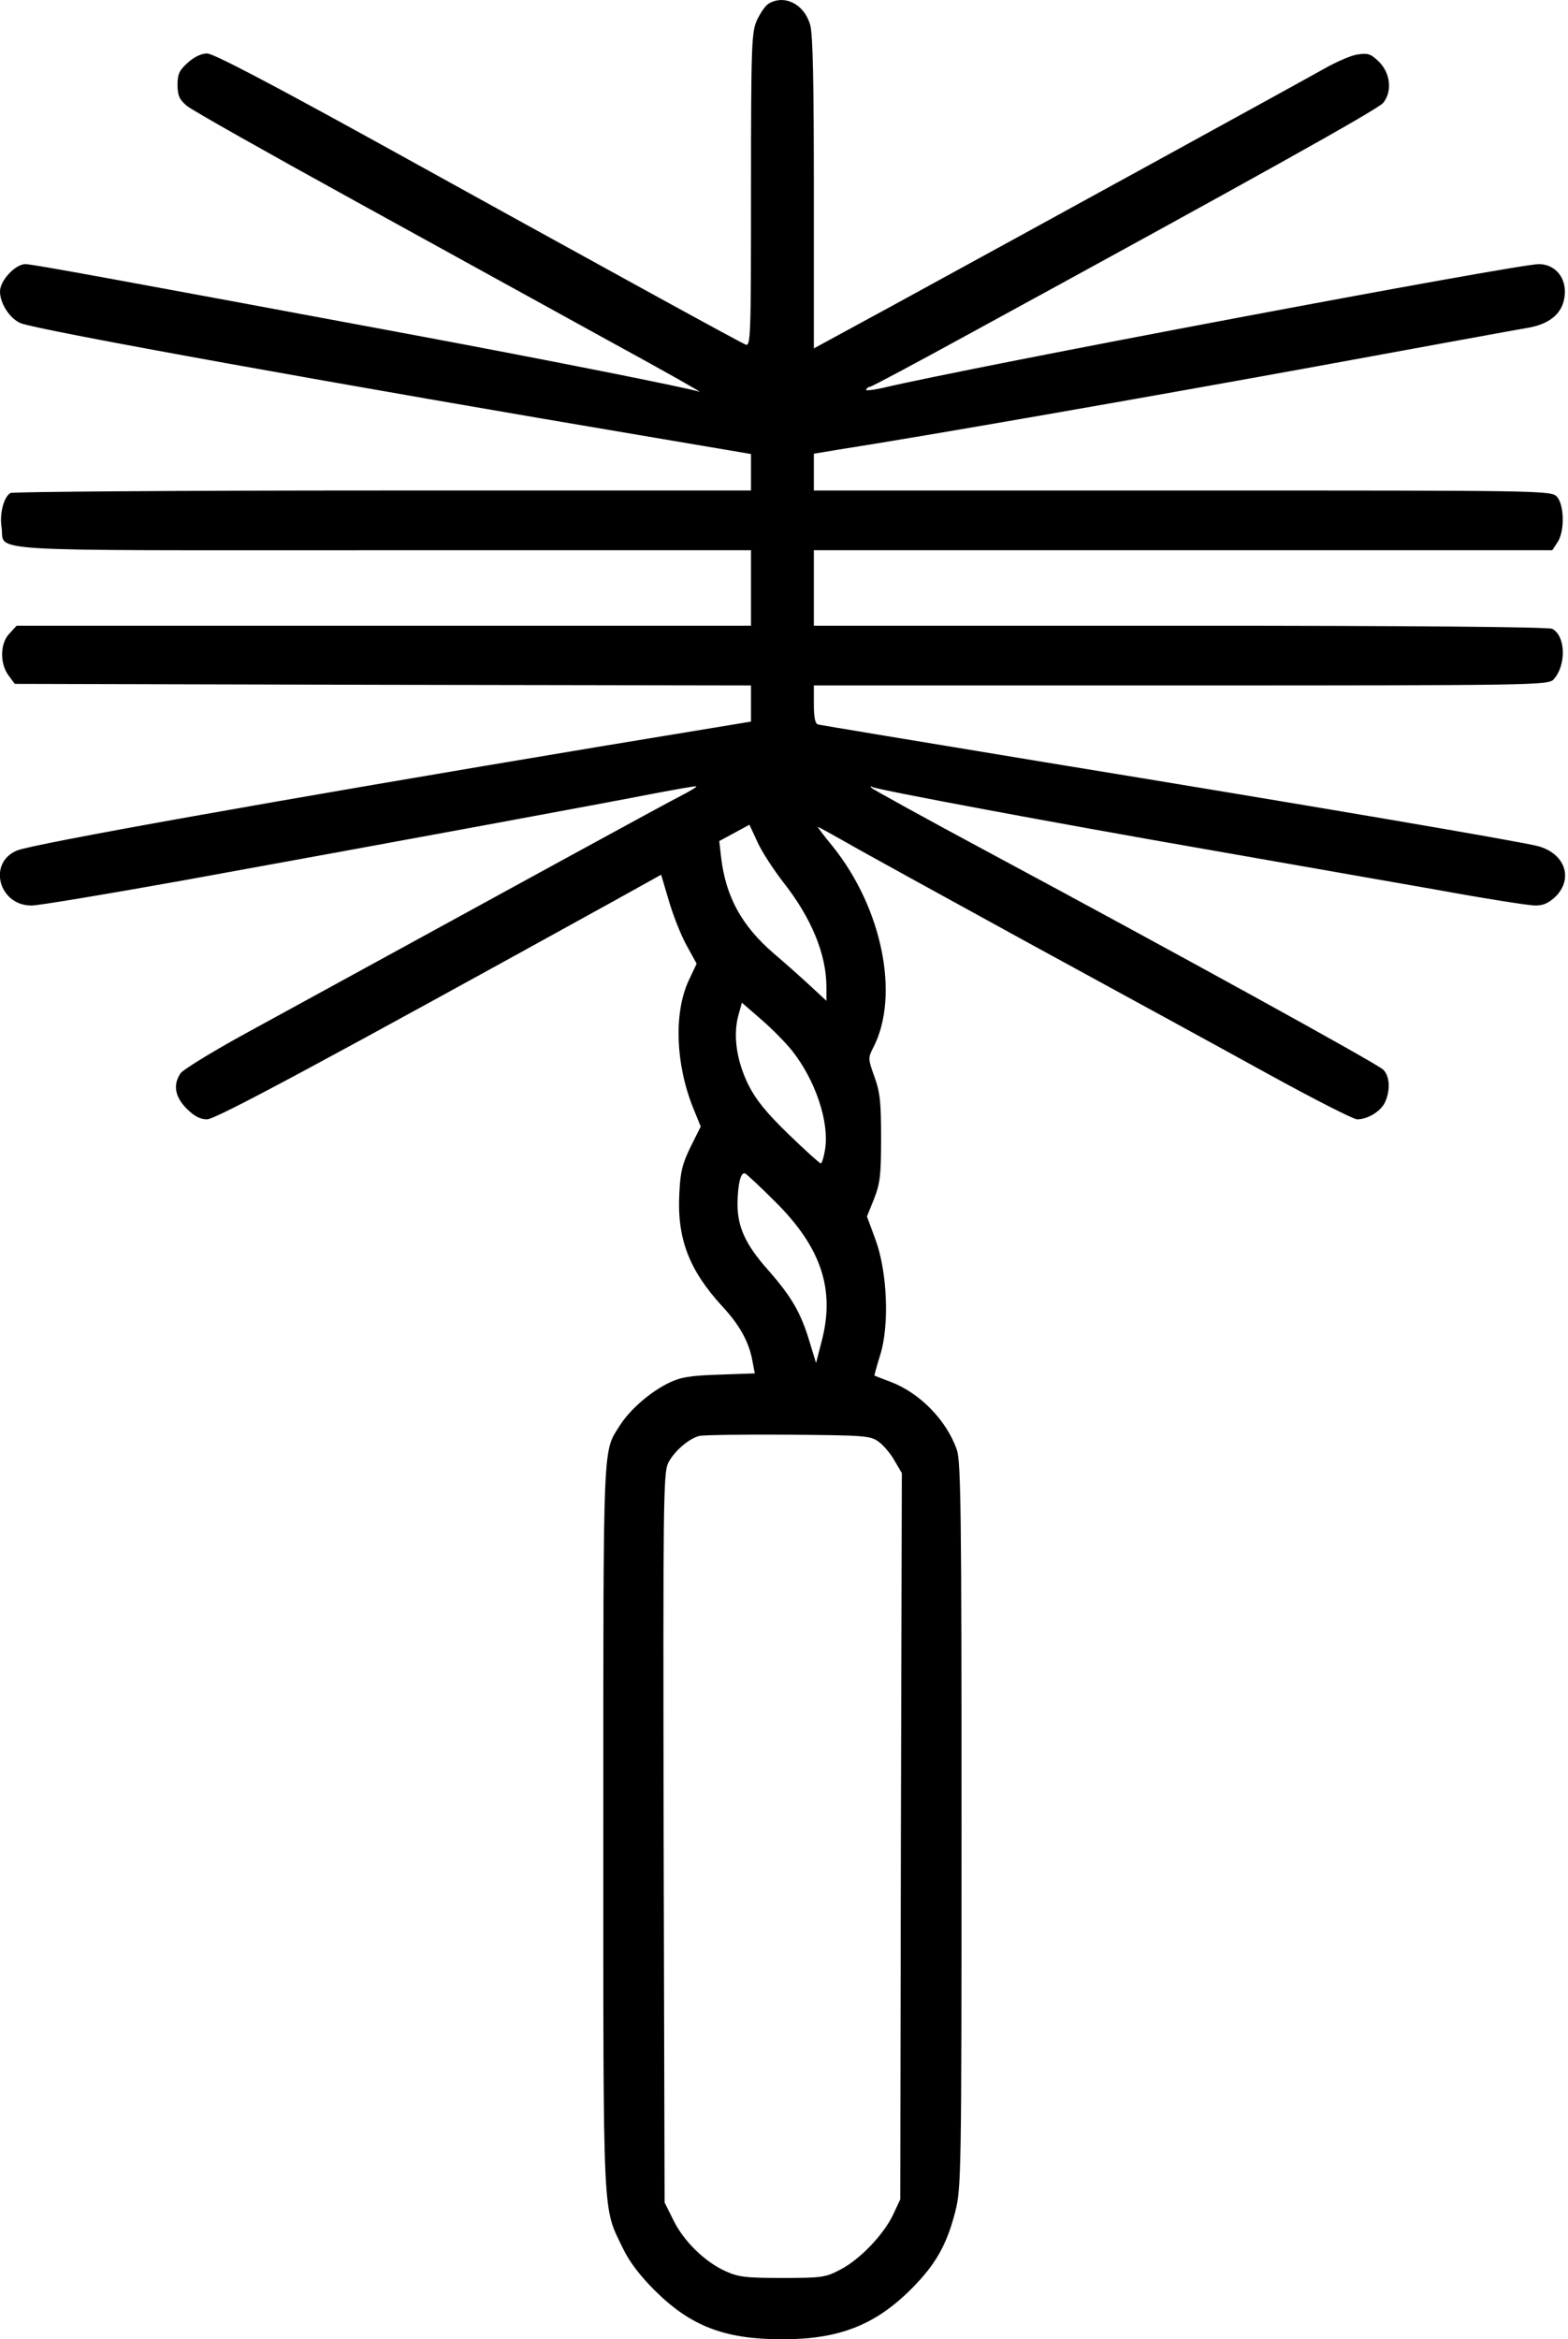 <?xml version="1.0" standalone="no"?>
<!DOCTYPE svg PUBLIC "-//W3C//DTD SVG 20010904//EN"
 "http://www.w3.org/TR/2001/REC-SVG-20010904/DTD/svg10.dtd">
<svg version="1.0" xmlns="http://www.w3.org/2000/svg"
 width="499pt" height="744pt" viewBox="0 0 499 744"
 preserveAspectRatio="xMidYMid meet">
<g transform="translate(0,744) scale(0.1,-0.1)"
fill="#000000" stroke="none">
<path d="M2447 7429 c-11 -6 -27 -30 -38 -53 -17 -38 -19 -73 -19 -540 0 -465
-1 -498 -17 -492 -20 8 -468 254 -1181 648 -336 185 -513 278 -533 278 -18 0
-41 -11 -61 -29 -27 -24 -33 -36 -33 -71 0 -34 6 -47 30 -67 17 -14 260 -151
540 -305 281 -155 645 -355 810 -446 165 -90 291 -161 281 -158 -35 12 -488
102 -906 180 -945 176 -1217 226 -1239 226 -32 0 -81 -52 -81 -87 0 -39 32
-87 66 -101 59 -23 1037 -199 2017 -364 l307 -52 0 -58 0 -58 -1172 0 c-645 0
-1178 -4 -1185 -8 -21 -13 -35 -66 -28 -109 12 -80 -100 -73 1211 -73 l1174 0
0 -120 0 -120 -1168 0 -1169 0 -23 -25 c-30 -31 -31 -95 -3 -133 l20 -27 1172
-3 1171 -2 0 -58 0 -57 -473 -78 c-1045 -174 -1812 -311 -1863 -332 -94 -39
-58 -175 46 -175 23 0 238 36 478 79 684 124 1365 250 1502 277 69 13 130 24
135 23 6 0 -17 -14 -50 -31 -51 -26 -481 -261 -1393 -760 -100 -55 -189 -110
-197 -121 -25 -36 -19 -75 19 -113 24 -24 43 -34 65 -34 28 0 379 189 1301
698 l144 80 24 -81 c13 -45 38 -109 56 -142 l33 -60 -26 -55 c-47 -103 -41
-265 15 -404 l24 -59 -32 -64 c-26 -53 -33 -80 -36 -147 -8 -144 30 -244 135
-359 57 -61 87 -115 98 -178 l7 -37 -114 -4 c-92 -3 -122 -8 -159 -26 -60 -29
-124 -85 -156 -135 -55 -88 -53 -26 -53 -1275 0 -1274 -3 -1207 62 -1342 21
-44 55 -88 102 -135 115 -114 223 -155 406 -155 180 0 295 45 410 160 77 77
113 140 140 246 19 75 20 114 20 1229 0 985 -2 1159 -15 1194 -33 95 -119 182
-213 217 -26 10 -48 18 -49 19 -1 0 7 30 18 65 30 95 23 265 -15 368 l-27 73
23 57 c19 49 22 75 22 192 0 113 -3 145 -21 195 -21 58 -21 60 -3 95 84 165
27 443 -130 638 -28 34 -49 62 -47 62 2 0 42 -22 88 -48 46 -27 309 -171 584
-322 275 -150 618 -337 761 -416 144 -79 271 -144 283 -144 34 0 76 26 89 55
17 38 15 82 -6 103 -19 19 -668 376 -1257 692 -198 106 -364 198 -370 203 -7
7 -6 8 1 4 16 -9 589 -116 1084 -202 239 -42 560 -98 713 -125 153 -28 293
-50 313 -50 26 0 43 8 65 29 57 58 29 137 -57 160 -56 15 -737 131 -1564 266
-393 65 -721 119 -727 121 -9 2 -13 24 -13 64 l0 60 1168 0 c1127 0 1169 1
1186 19 41 45 39 138 -4 161 -12 6 -432 10 -1184 10 l-1166 0 0 120 0 120
1175 0 1175 0 17 26 c23 35 21 118 -2 144 -18 20 -40 20 -1192 20 l-1173 0 0
59 0 58 78 13 c288 45 985 167 1523 265 349 64 650 119 669 122 79 13 120 53
120 116 0 50 -35 87 -83 87 -70 0 -1812 -328 -2089 -394 -32 -7 -55 -9 -52 -5
3 5 9 9 13 9 5 0 147 76 317 169 889 485 1301 714 1316 734 29 36 23 93 -12
129 -26 26 -36 30 -68 25 -20 -2 -68 -23 -107 -45 -67 -38 -877 -482 -1382
-758 l-243 -132 0 495 c0 352 -3 507 -12 535 -19 65 -81 96 -131 67z m45
-2794 c90 -114 138 -230 138 -334 l0 -44 -53 49 c-29 27 -81 73 -115 102 -101
87 -152 179 -167 304 l-6 53 48 26 48 26 26 -56 c14 -31 51 -87 81 -126z m29
-537 c74 -94 118 -225 105 -312 -4 -25 -10 -46 -14 -46 -4 0 -50 42 -103 93
-72 70 -104 110 -128 158 -37 76 -48 154 -32 217 l12 43 61 -53 c34 -29 78
-74 99 -100z m-56 -478 c149 -147 194 -282 149 -449 l-17 -66 -22 72 c-27 89
-57 140 -130 223 -73 82 -98 138 -98 211 1 63 10 102 24 97 5 -2 47 -41 94
-88z m332 -766 c15 -11 38 -38 50 -60 l23 -39 -3 -1155 -2 -1155 -22 -47 c-29
-63 -106 -144 -168 -176 -47 -25 -58 -27 -185 -27 -117 0 -141 3 -182 22 -66
30 -133 96 -165 162 l-28 56 -3 1158 c-2 1061 -1 1161 14 1193 18 37 65 78 99
87 11 3 138 5 282 4 248 -2 263 -3 290 -23z"/>
</g>
</svg>
